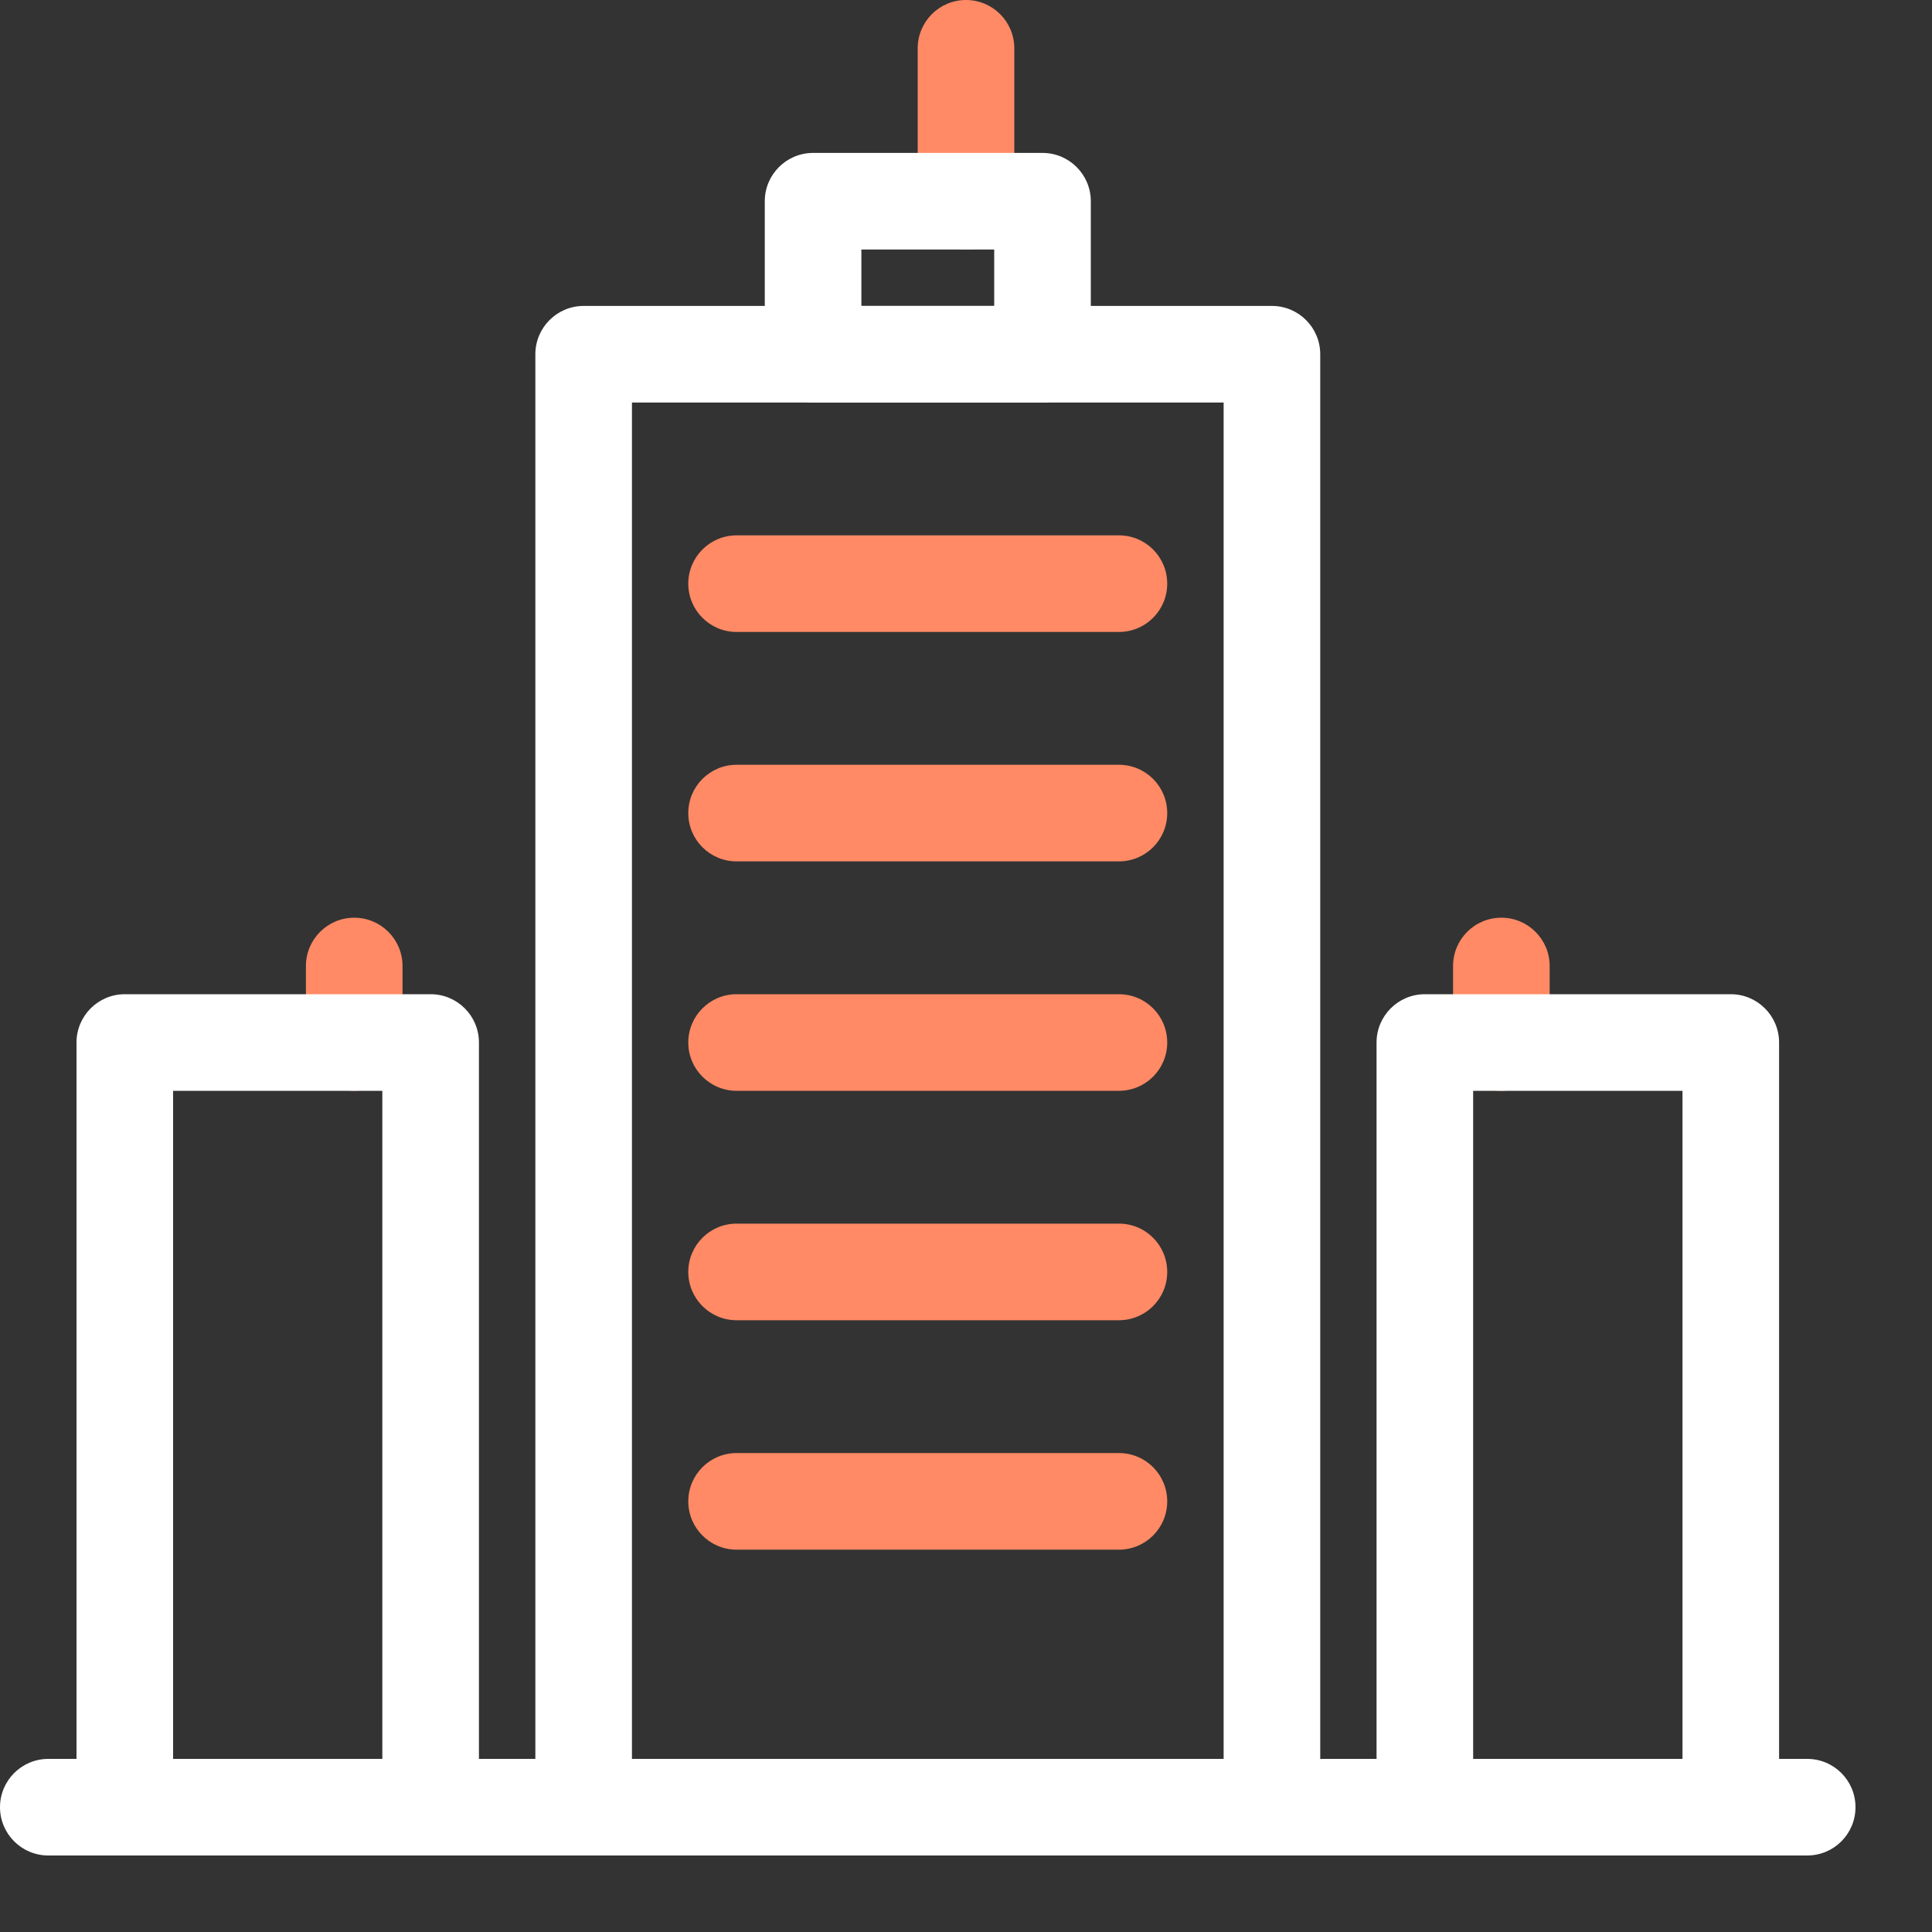<svg width="20" height="20" viewBox="0 0 20 20" fill="none" xmlns="http://www.w3.org/2000/svg">
<rect x="0" y="0" width="20" height="20" fill="#333333" stroke="none"/>
<path fill-rule="evenodd" clip-rule="evenodd" d="M3.667 9.5C3.943 9.5 4.167 9.724 4.167 10V10.792C4.167 11.068 3.943 11.292 3.667 11.292C3.391 11.292 3.167 11.068 3.167 10.792V10C3.167 9.724 3.391 9.5 3.667 9.5Z" fill="#FF8A65"/>
<path fill-rule="evenodd" clip-rule="evenodd" d="M15.542 9.5C15.818 9.5 16.042 9.724 16.042 10V10.792C16.042 11.068 15.818 11.292 15.542 11.292C15.265 11.292 15.042 11.068 15.042 10.792V10C15.042 9.724 15.265 9.5 15.542 9.5Z" fill="#FF8A65"/>
<path fill-rule="evenodd" clip-rule="evenodd" d="M10 0C10.276 0 10.5 0.224 10.5 0.5V2.083C10.5 2.359 10.276 2.583 10 2.583C9.724 2.583 9.5 2.359 9.5 2.083V0.5C9.5 0.224 9.724 0 10 0Z" fill="#FF8A65"/>
<path fill-rule="evenodd" clip-rule="evenodd" d="M7.125 6.042C7.125 5.766 7.349 5.542 7.625 5.542H11.583C11.86 5.542 12.083 5.766 12.083 6.042C12.083 6.318 11.86 6.542 11.583 6.542H7.625C7.349 6.542 7.125 6.318 7.125 6.042Z" fill="#FF8A65"/>
<path fill-rule="evenodd" clip-rule="evenodd" d="M7.125 8.417C7.125 8.141 7.349 7.917 7.625 7.917H11.583C11.86 7.917 12.083 8.141 12.083 8.417C12.083 8.693 11.86 8.917 11.583 8.917H7.625C7.349 8.917 7.125 8.693 7.125 8.417Z" fill="#FF8A65"/>
<path fill-rule="evenodd" clip-rule="evenodd" d="M7.125 10.792C7.125 10.516 7.349 10.292 7.625 10.292H11.583C11.86 10.292 12.083 10.516 12.083 10.792C12.083 11.068 11.86 11.292 11.583 11.292H7.625C7.349 11.292 7.125 11.068 7.125 10.792Z" fill="#FF8A65"/>
<path fill-rule="evenodd" clip-rule="evenodd" d="M7.125 13.167C7.125 12.891 7.349 12.667 7.625 12.667H11.583C11.86 12.667 12.083 12.891 12.083 13.167C12.083 13.443 11.86 13.667 11.583 13.667H7.625C7.349 13.667 7.125 13.443 7.125 13.167Z" fill="#FF8A65"/>
<path fill-rule="evenodd" clip-rule="evenodd" d="M7.125 15.542C7.125 15.266 7.349 15.042 7.625 15.042H11.583C11.86 15.042 12.083 15.266 12.083 15.542C12.083 15.818 11.86 16.042 11.583 16.042H7.625C7.349 16.042 7.125 15.818 7.125 15.542Z" fill="#FF8A65"/>
<path fill-rule="evenodd" clip-rule="evenodd" d="M0 18.708C0 18.432 0.224 18.208 0.5 18.208H18.708C18.985 18.208 19.208 18.432 19.208 18.708C19.208 18.984 18.985 19.208 18.708 19.208H0.5C0.224 19.208 0 18.984 0 18.708Z" fill="white"/>
<path fill-rule="evenodd" clip-rule="evenodd" d="M5.542 3.667C5.542 3.391 5.766 3.167 6.042 3.167H13.167C13.443 3.167 13.667 3.391 13.667 3.667V18.708C13.667 18.985 13.443 19.208 13.167 19.208H6.042C5.766 19.208 5.542 18.985 5.542 18.708V3.667ZM6.542 4.167V18.208H12.667V4.167H6.542Z" fill="white"/>
<path fill-rule="evenodd" clip-rule="evenodd" d="M14.25 10.792C14.25 10.516 14.474 10.292 14.75 10.292H17.917C18.193 10.292 18.417 10.516 18.417 10.792V18.708C18.417 18.985 18.193 19.208 17.917 19.208H14.75C14.474 19.208 14.25 18.985 14.25 18.708V10.792ZM15.25 11.292V18.208H17.417V11.292H15.25Z" fill="white"/>
<path fill-rule="evenodd" clip-rule="evenodd" d="M0.792 10.792C0.792 10.516 1.016 10.292 1.292 10.292H4.458C4.734 10.292 4.958 10.516 4.958 10.792V18.708C4.958 18.985 4.734 19.208 4.458 19.208H1.292C1.016 19.208 0.792 18.985 0.792 18.708V10.792ZM1.792 11.292V18.208H3.958V11.292H1.792Z" fill="white"/>
<path fill-rule="evenodd" clip-rule="evenodd" d="M7.917 2.083C7.917 1.807 8.141 1.583 8.417 1.583H10.792C11.068 1.583 11.292 1.807 11.292 2.083V3.667C11.292 3.943 11.068 4.167 10.792 4.167H8.417C8.141 4.167 7.917 3.943 7.917 3.667V2.083ZM8.917 2.583V3.167H10.292V2.583H8.917Z" fill="white"/>
</svg>
